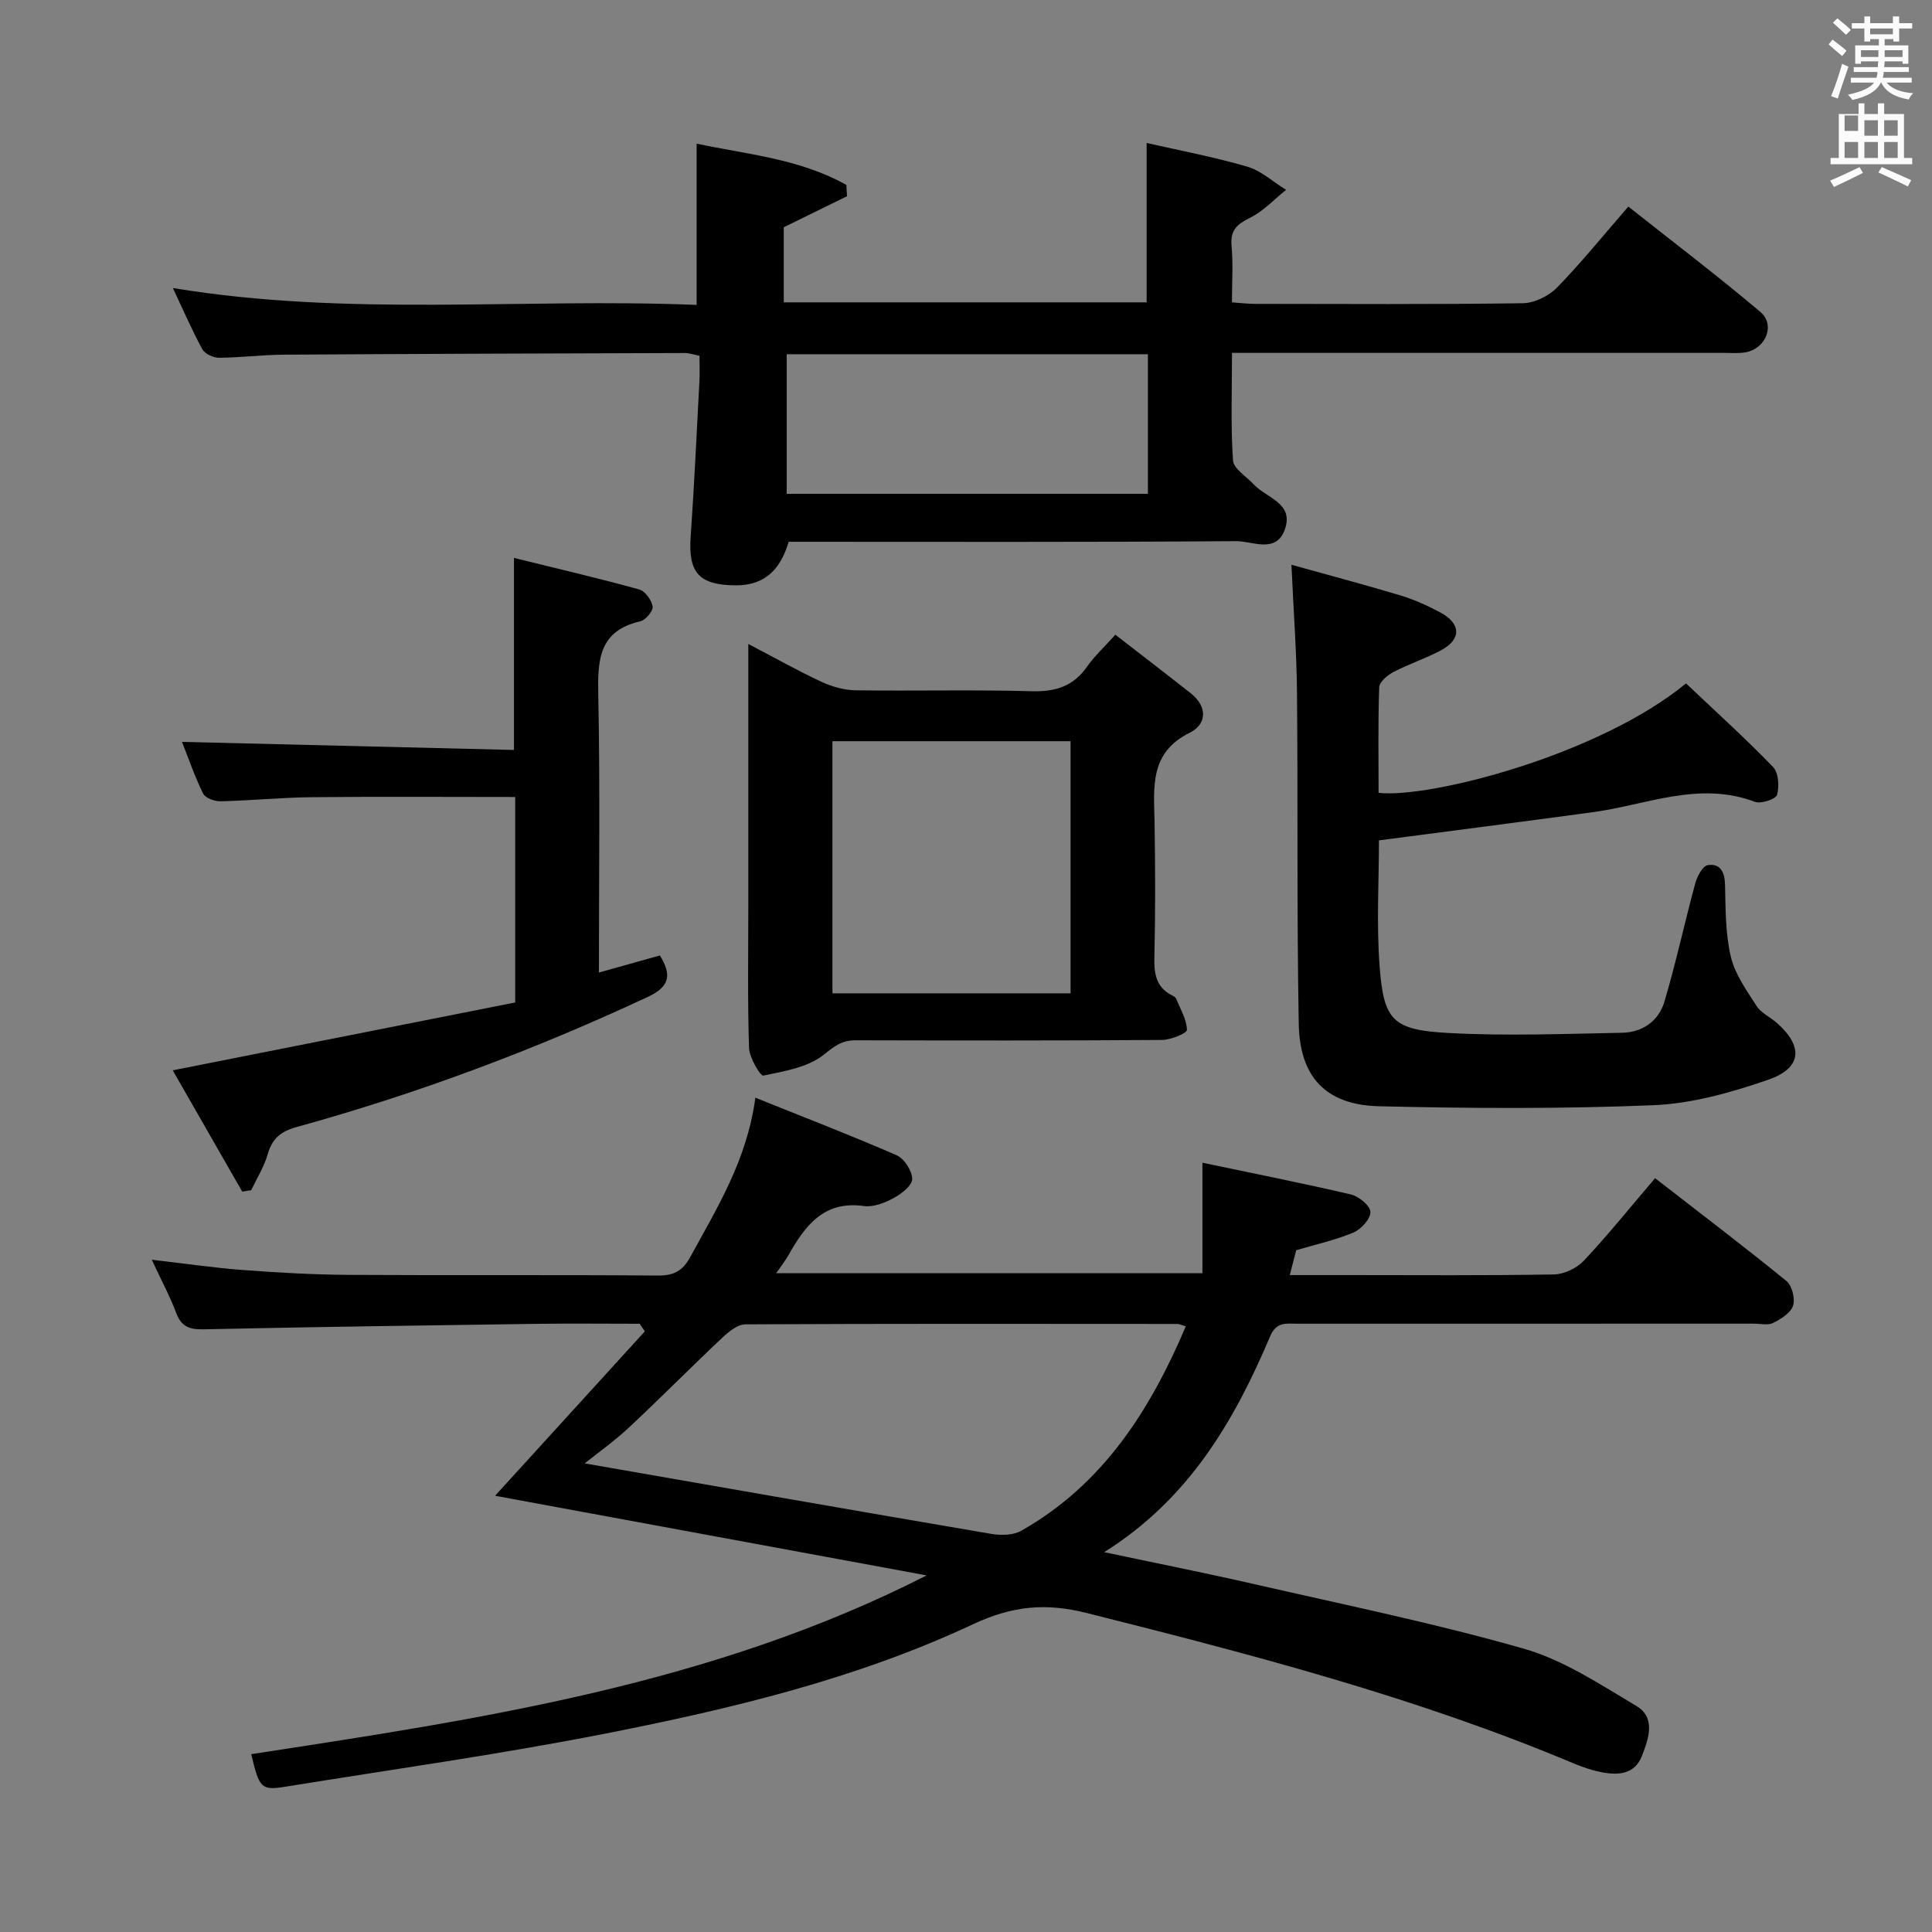 <svg enable-background="new 0 0 400 400" viewBox="0 0 400 400" xmlns="http://www.w3.org/2000/svg"><rect x="0" y="0" width="400" height="400" fill="#808080" stroke="none"/><path d="m378.6 9.2.8-1c.9.7 1.9 1.4 2.9 2.3l-.9 1.1c-1.1-.9-2-1.7-2.8-2.4zm.5 10.7c.9-2.1 1.6-4.3 2.3-6.7.4.2.8.4 1.3.6-.7 2.1-1.5 4.3-2.2 6.6zm.4-15.2.9-.9c1 .8 2 1.6 2.8 2.4l-1 1c-1-.9-1.9-1.8-2.7-2.5zm12.5-1.3h1.2v1.4h2.7v1.1h-2.7v2.7h-1.2v-.5h-1.8v1.3h4.9v3.8h-1.2v-.5h-3.7c0 .4-.1.9-.1 1.2h5.1v1h-5.2c0 .5-.1.9-.2 1.2h6v1h-5.2c1.1 1.3 2.9 2 5.5 2.2-.4.4-.7.8-.9 1.3-2.9-.5-4.8-1.6-5.7-3.5h-.1c-.8 1.7-2.7 2.9-5.9 3.6-.2-.4-.6-.8-.9-1.1 2.8-.6 4.6-1.4 5.4-2.5h-4.8v-1h5.3c.1-.3.2-.7.2-1.2h-4.9v-1h5c0-.4 0-.8.1-1.2h-3.6v.5h-1.2v-3.8h4.9v-1.3h-1.8v.5h-1.2v-2.7h-2.6v-1.1h2.6v-1.4h1.2v1.4h4.7v-1.4zm-6.7 8.4h3.6c0-.4 0-.9 0-1.4h-3.6zm1.9-4.7h4.7v-1.2h-4.7zm6.7 3.3h-3.7v1.4h3.7z" fill="#fafbfa"/><path d="m384.7 21.4h1.3v2.2h2.8v-2.2h1.3v2.2h4.1v9.1h1.7v1.3h-16.9v-1.3h1.7v-9.1h4.1v-2.2zm.3 13.2.7 1.2c-1.8.9-3.8 1.9-6 2.9-.2-.4-.5-.8-.8-1.3 2.4-1 4.4-2 6.1-2.8zm-3.1-7.5h2.8v-3.2h-2.8v4.2zm0 5.6h2.8v-3.3h-2.8zm4.1-4.6h2.8v-3.2h-2.8zm0 4.6h2.8v-3.3h-2.8zm3.6 1.9c2.1.9 4.1 1.8 6.1 2.7l-.7 1.3c-2.2-1.1-4.2-2-6.1-2.9zm3.3-9.7h-2.8v3.2h2.8zm-2.8 7.8h2.8v-3.3h-2.8z" fill="#fafbfa"/><g fill="#010000"><path d="m132.43 274.07c-6.96 0-13.92-.08-20.87.01-23.14.32-46.29.64-69.43 1.14-2.91.06-4.58-.54-5.65-3.39-1.33-3.52-3.13-6.87-5.06-11.02 6.82.79 12.82 1.68 18.86 2.13 7.29.55 14.61.96 21.93 1.01 21.33.13 42.67-.04 64 .14 3.29.03 5.14-.98 6.68-3.8 5.57-10.2 11.77-20.12 13.5-33.02 10.03 4.03 19.74 7.77 29.26 11.92 1.57.69 3.19 3.21 3.21 4.9.02 1.33-2.2 3.07-3.79 3.93-1.85 1-4.21 1.95-6.17 1.68-8.35-1.18-12.2 4.06-15.66 10.17-.64 1.13-1.45 2.15-2.54 3.74h88.25c0-7.33 0-14.68 0-22.88 10.52 2.21 20.69 4.22 30.78 6.58 1.62.38 3.97 2.34 4 3.62.03 1.43-1.91 3.56-3.49 4.24-3.62 1.54-7.53 2.39-11.88 3.68-.28 1.11-.72 2.81-1.32 5.14h12.17c14.17 0 28.34.12 42.5-.13 2.13-.04 4.76-1.3 6.23-2.87 5-5.33 9.59-11.04 14.73-17.06 9.19 7.14 18.31 14.06 27.18 21.28 1.17.95 1.85 3.67 1.38 5.12-.48 1.5-2.5 2.75-4.12 3.57-1.07.54-2.62.15-3.95.15-31.5 0-63 0-94.5.01-2.24 0-4.37-.49-5.67 2.57-7.43 17.5-16.76 33.67-34.38 44.73 10.88 2.31 20.84 4.28 30.73 6.54 18.76 4.3 37.66 8.16 56.14 13.44 8.24 2.35 15.8 7.4 23.3 11.85 4.1 2.44 2.55 6.8 1.15 10.39-1.42 3.64-4.66 3.99-7.96 3.41-2.1-.37-4.19-1.07-6.17-1.9-32.59-13.7-66.65-22.55-100.83-31.14-8.43-2.12-15.37-1.49-23.49 2.32-24.16 11.33-50.11 17.53-76.18 22.66-21.97 4.32-44.18 7.42-66.3 11-4.9.79-5.35.27-6.98-6.75 47.73-7.31 95.51-14.44 139.83-37.01-29.76-5.49-59.52-10.98-89.35-16.49 10.21-11.21 20.61-22.62 31.01-34.04-.37-.51-.73-1.04-1.08-1.57zm113.08.53c-.88-.25-1.32-.49-1.76-.49-29.81-.02-59.61-.07-89.42.08-1.61.01-3.46 1.51-4.78 2.76-6.52 6.14-12.82 12.52-19.37 18.64-2.91 2.72-6.19 5.04-9.12 7.39 28.31 4.93 56.25 9.84 84.2 14.6 1.99.34 4.51.29 6.17-.65 16.89-9.56 26.65-24.86 34.08-42.33z"/><path d="m163.28 112.17c-1.62 5.53-4.77 9.06-10.97 9.02-7.52-.05-9.84-2.57-9.32-9.99.75-10.77 1.25-21.56 1.82-32.35.09-1.64.01-3.3.01-5.19-1.18-.23-2.1-.57-3.03-.57-27.66.08-55.32.17-82.98.34-4.48.03-8.96.61-13.44.64-1.19.01-2.95-.8-3.48-1.77-2.14-3.91-3.91-8.02-6.1-12.67 36.47 6.04 72.52 2.02 108.44 3.5 0-11.35 0-21.93 0-33.39 10.35 2.21 21.33 3.11 31 8.55.04.78.08 1.56.13 2.34-4.21 2.06-8.42 4.13-13.09 6.42v15.55h75.13c0-10.63 0-21.33 0-33 6.89 1.57 13.96 2.89 20.82 4.9 2.9.85 5.38 3.16 8.05 4.81-2.46 1.96-4.68 4.4-7.43 5.76-2.71 1.34-4.16 2.56-3.86 5.82.35 3.77.08 7.59.08 11.71 1.83.13 3.28.31 4.72.31 18.5.02 37 .13 55.49-.13 2.41-.03 5.36-1.48 7.08-3.23 4.99-5.1 9.48-10.69 14.78-16.78 9.25 7.32 18.48 14.33 27.33 21.81 3.13 2.64 1.19 7.51-2.94 8.34-1.45.29-2.99.14-4.49.14-32 .01-63.99 0-95.99 0-1.79 0-3.59 0-5.97 0 0 7.73-.28 15.02.21 22.27.12 1.74 2.79 3.31 4.29 4.95 2.6 2.84 8.4 3.86 6.44 9.34-1.82 5.07-6.68 2.4-10.03 2.42-30.81.23-61.63.13-92.7.13zm-.4-38.83v28.9h74.78c0-9.78 0-19.21 0-28.9-25.17 0-50.09 0-74.78 0z"/><path d="m349.07 141.49c6.11 5.79 12.27 11.35 18.03 17.31 1.14 1.18 1.31 4.02.81 5.78-.25.88-3.32 1.9-4.57 1.43-11.56-4.37-22.42.63-33.53 2.14-14.47 1.97-28.95 3.82-44.31 5.84 0 8.22-.53 17.17.13 26.02.85 11.33 2.69 13.24 14.43 13.87 11.91.63 23.89.17 35.84-.06 4.18-.08 7.53-2.48 8.7-6.43 2.4-8.08 4.17-16.35 6.38-24.48.39-1.45 1.54-3.62 2.59-3.79 2.59-.41 3.51 1.41 3.58 4.07.12 4.98.07 10.09 1.2 14.88.86 3.63 3.25 6.97 5.33 10.21.94 1.46 2.82 2.29 4.19 3.5 5.54 4.87 5.22 9.36-1.83 11.79-7.62 2.62-15.72 4.92-23.7 5.25-18.91.78-37.88.67-56.81.22-10.98-.26-16.44-6-16.64-17.08-.41-22.82-.15-45.65-.36-68.48-.08-8.45-.71-16.9-1.15-26.55 7.59 2.12 15.14 4.11 22.61 6.36 2.85.86 5.61 2.12 8.24 3.53 4.26 2.28 4.35 5.53.2 7.77-3.21 1.73-6.73 2.87-9.96 4.56-1.23.64-2.88 2.04-2.92 3.14-.26 7.3-.13 14.61-.13 21.86 10.6 1.18 45.63-7.82 63.65-22.66z"/><path d="m154.93 133.33c5.54 2.89 10.25 5.55 15.14 7.83 2.17 1.01 4.69 1.72 7.06 1.76 12.15.17 24.31-.15 36.45.19 4.92.14 8.61-.99 11.47-5.07 1.51-2.15 3.49-3.98 5.87-6.63 5.25 4.07 10.47 8.07 15.63 12.14 3.51 2.77 3.28 6.42-.19 8.13-8.48 4.18-7.44 11.4-7.32 18.67.15 9.32.18 18.65-.04 27.96-.08 3.46.45 6.22 3.79 7.84.29.14.63.38.74.66.86 2.13 2.17 4.26 2.21 6.42.01.7-3.36 2.07-5.19 2.08-21.14.15-42.28.12-63.42.07-2.75-.01-4.3 1.14-6.51 2.93-3.28 2.66-8.21 3.48-12.58 4.38-.61.13-2.89-3.7-2.96-5.74-.32-9.81-.15-19.64-.15-29.46 0-16.15 0-32.29 0-48.44 0-1.6 0-3.21 0-5.72zm17.42 20.13v52.2h49.3c0-17.49 0-34.7 0-52.2-16.5 0-32.73 0-49.3 0z"/><path d="m124 201.35c4.57-1.28 8.53-2.39 12.62-3.53 2.45 3.95 2.13 6.42-2.48 8.57-23.53 10.99-47.75 20.06-72.77 26.96-3.32.92-5.03 2.43-5.96 5.66-.74 2.59-2.24 4.95-3.41 7.42-.62.09-1.23.19-1.85.28-4.86-8.48-9.72-16.96-14.39-25.11 24.07-4.77 47.53-9.42 70.91-14.05 0-14.86 0-28.44 0-42.54-14.2 0-28.14-.1-42.09.04-6.31.06-12.61.7-18.91.85-1.23.03-3.15-.66-3.61-1.59-1.74-3.51-3.01-7.25-4.38-10.71 23.13.56 45.83 1.11 68.73 1.67 0-13.59 0-26.28 0-39.76 8.73 2.15 17.38 4.18 25.94 6.53 1.22.34 2.56 2.21 2.77 3.54.14.9-1.45 2.8-2.54 3.05-8.69 1.98-8.86 8.13-8.71 15.39.38 18.8.13 37.62.13 57.33z"/></g></svg>